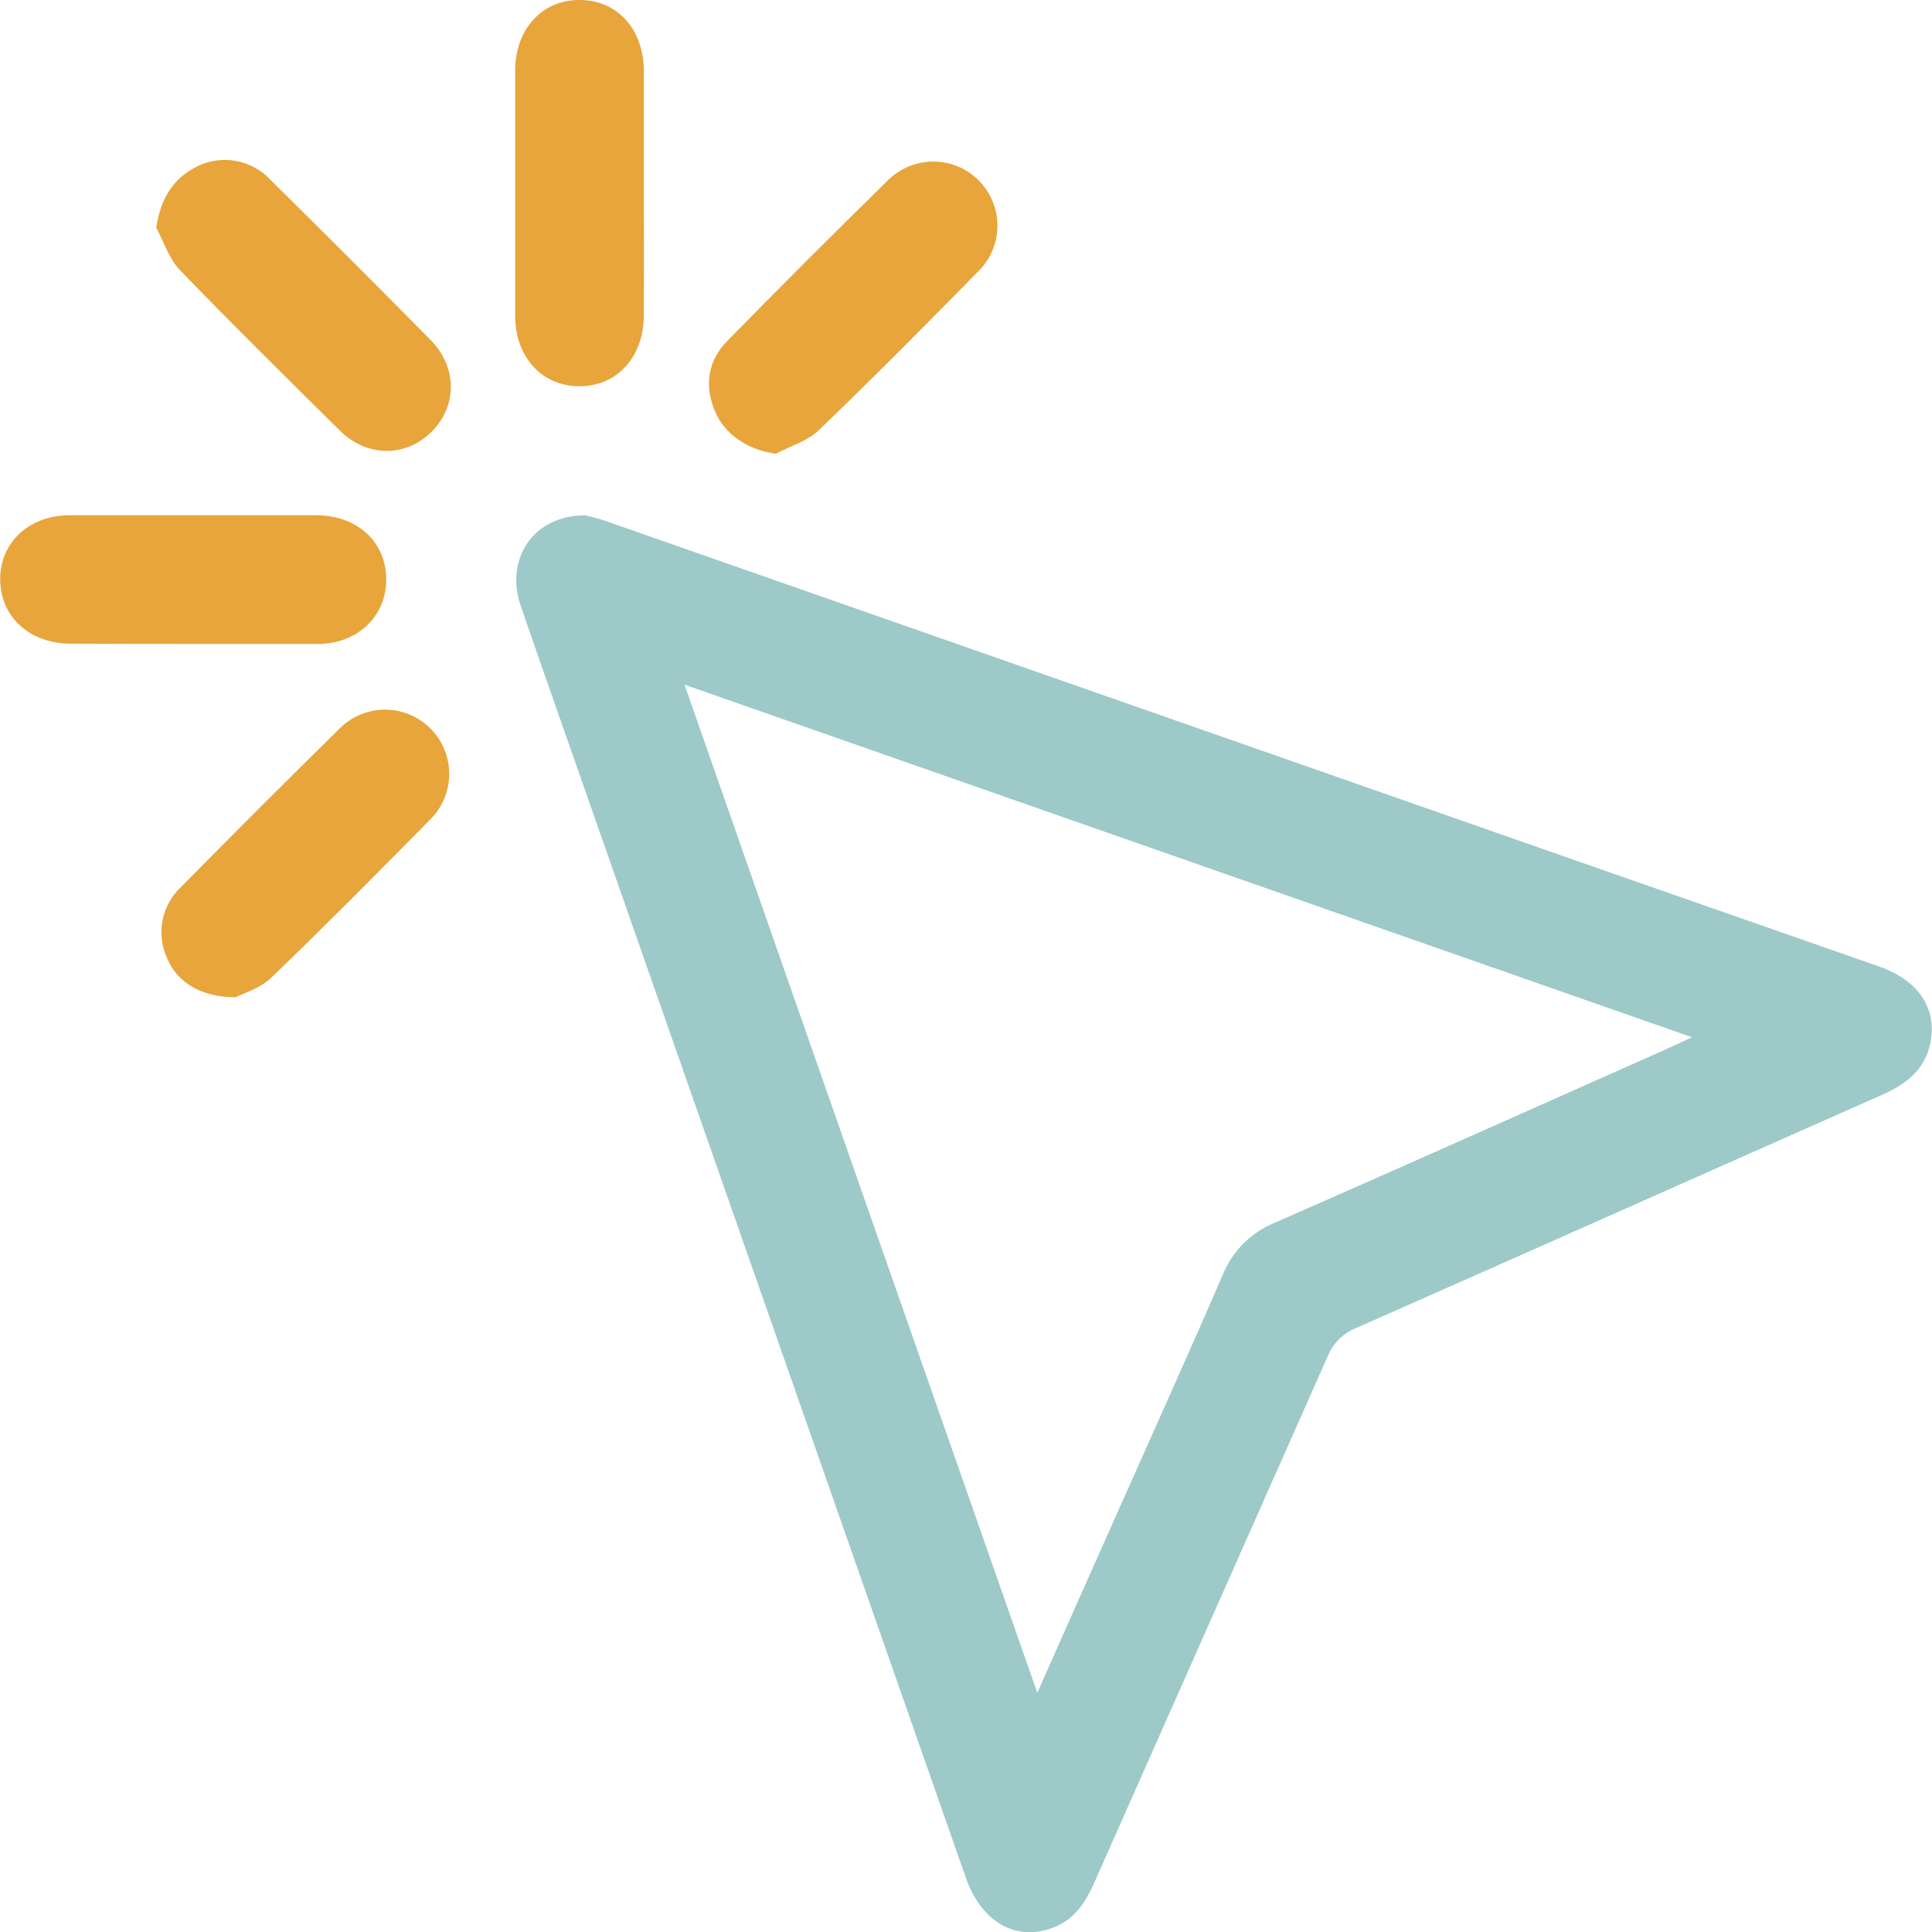 <svg width="23" height="23" viewBox="0 0 23 23" fill="none" xmlns="http://www.w3.org/2000/svg">
<g clip-path="url(#clip0_39_477)">
<path d="M6.972 6.135C6.354 6.129 6.006 6.652 6.199 7.213C6.508 8.109 6.825 9.005 7.138 9.901L11.498 22.354C11.687 22.894 12.114 23.127 12.564 22.937C12.802 22.837 12.926 22.64 13.026 22.415C13.953 20.325 14.88 18.235 15.807 16.144C15.838 16.069 15.884 15.999 15.942 15.942C16 15.884 16.07 15.839 16.146 15.809C18.239 14.885 20.328 13.953 22.418 13.028C22.723 12.893 22.947 12.7 22.991 12.354C23.04 11.97 22.812 11.66 22.371 11.506L18.647 10.205C14.85 8.876 11.052 7.547 7.255 6.218C7.144 6.175 7.027 6.15 6.972 6.135ZM12.348 20.15C10.94 16.132 9.556 12.173 8.149 8.151L20.142 12.348C19.994 12.416 19.903 12.461 19.809 12.502C18.266 13.188 16.724 13.878 15.177 14.556C15.037 14.613 14.91 14.697 14.804 14.803C14.697 14.91 14.613 15.037 14.556 15.177C14.152 16.113 13.731 17.043 13.317 17.974C13.002 18.679 12.691 19.383 12.35 20.15H12.348Z" fill="#9DC9C9"/>
<path d="M7.665 2.287C7.665 1.808 7.665 1.328 7.665 0.85C7.665 0.344 7.345 -0.003 6.894 1.40968e-05C6.451 1.40968e-05 6.134 0.349 6.133 0.838C6.133 1.811 6.133 2.785 6.133 3.759C6.133 4.249 6.449 4.595 6.892 4.598C7.345 4.602 7.664 4.252 7.665 3.748C7.667 3.261 7.665 2.774 7.665 2.287Z" fill="#E7A53B"/>
<path d="M2.298 7.666C2.793 7.666 3.288 7.666 3.783 7.666C4.252 7.666 4.595 7.341 4.598 6.906C4.602 6.458 4.259 6.138 3.773 6.134C2.792 6.134 1.81 6.134 0.829 6.134C0.345 6.134 -0.003 6.461 0.002 6.902C0.007 7.343 0.35 7.661 0.839 7.663C1.328 7.665 1.811 7.666 2.298 7.666Z" fill="#E7A53B"/>
<path d="M1.86 2.711C1.952 2.88 2.012 3.08 2.141 3.214C2.766 3.862 3.406 4.493 4.048 5.128C4.372 5.448 4.836 5.444 5.14 5.138C5.444 4.833 5.446 4.371 5.125 4.046C4.493 3.406 3.857 2.77 3.215 2.136C3.107 2.021 2.966 1.945 2.811 1.916C2.656 1.887 2.497 1.909 2.355 1.977C2.065 2.119 1.914 2.356 1.86 2.711Z" fill="#E7A53B"/>
<path d="M9.237 5.401C9.409 5.31 9.612 5.252 9.746 5.123C10.39 4.504 11.02 3.868 11.646 3.23C11.791 3.088 11.873 2.895 11.874 2.692C11.876 2.49 11.796 2.295 11.654 2.151C11.512 2.006 11.319 1.925 11.116 1.923C10.913 1.922 10.719 2.001 10.574 2.143C9.93 2.774 9.292 3.411 8.661 4.056C8.426 4.295 8.382 4.587 8.512 4.897C8.628 5.177 8.915 5.36 9.237 5.401Z" fill="#E7A53B"/>
<path d="M2.803 11.872C2.889 11.828 3.093 11.77 3.227 11.642C3.871 11.021 4.501 10.386 5.128 9.749C5.27 9.605 5.349 9.41 5.348 9.207C5.346 9.005 5.265 8.811 5.12 8.669C4.976 8.526 4.781 8.447 4.579 8.448C4.376 8.45 4.182 8.532 4.04 8.676C3.408 9.297 2.781 9.924 2.159 10.555C2.044 10.662 1.965 10.803 1.935 10.957C1.905 11.111 1.925 11.271 1.992 11.414C2.108 11.691 2.395 11.874 2.803 11.872Z" fill="#E7A53B"/>
</g>
<defs>
<clipPath id="clip0_39_477">
<rect width="23" height="23" fill="white" transform="matrix(-1 0 0 1 23 0)"/>
</clipPath>
</defs>
</svg>
